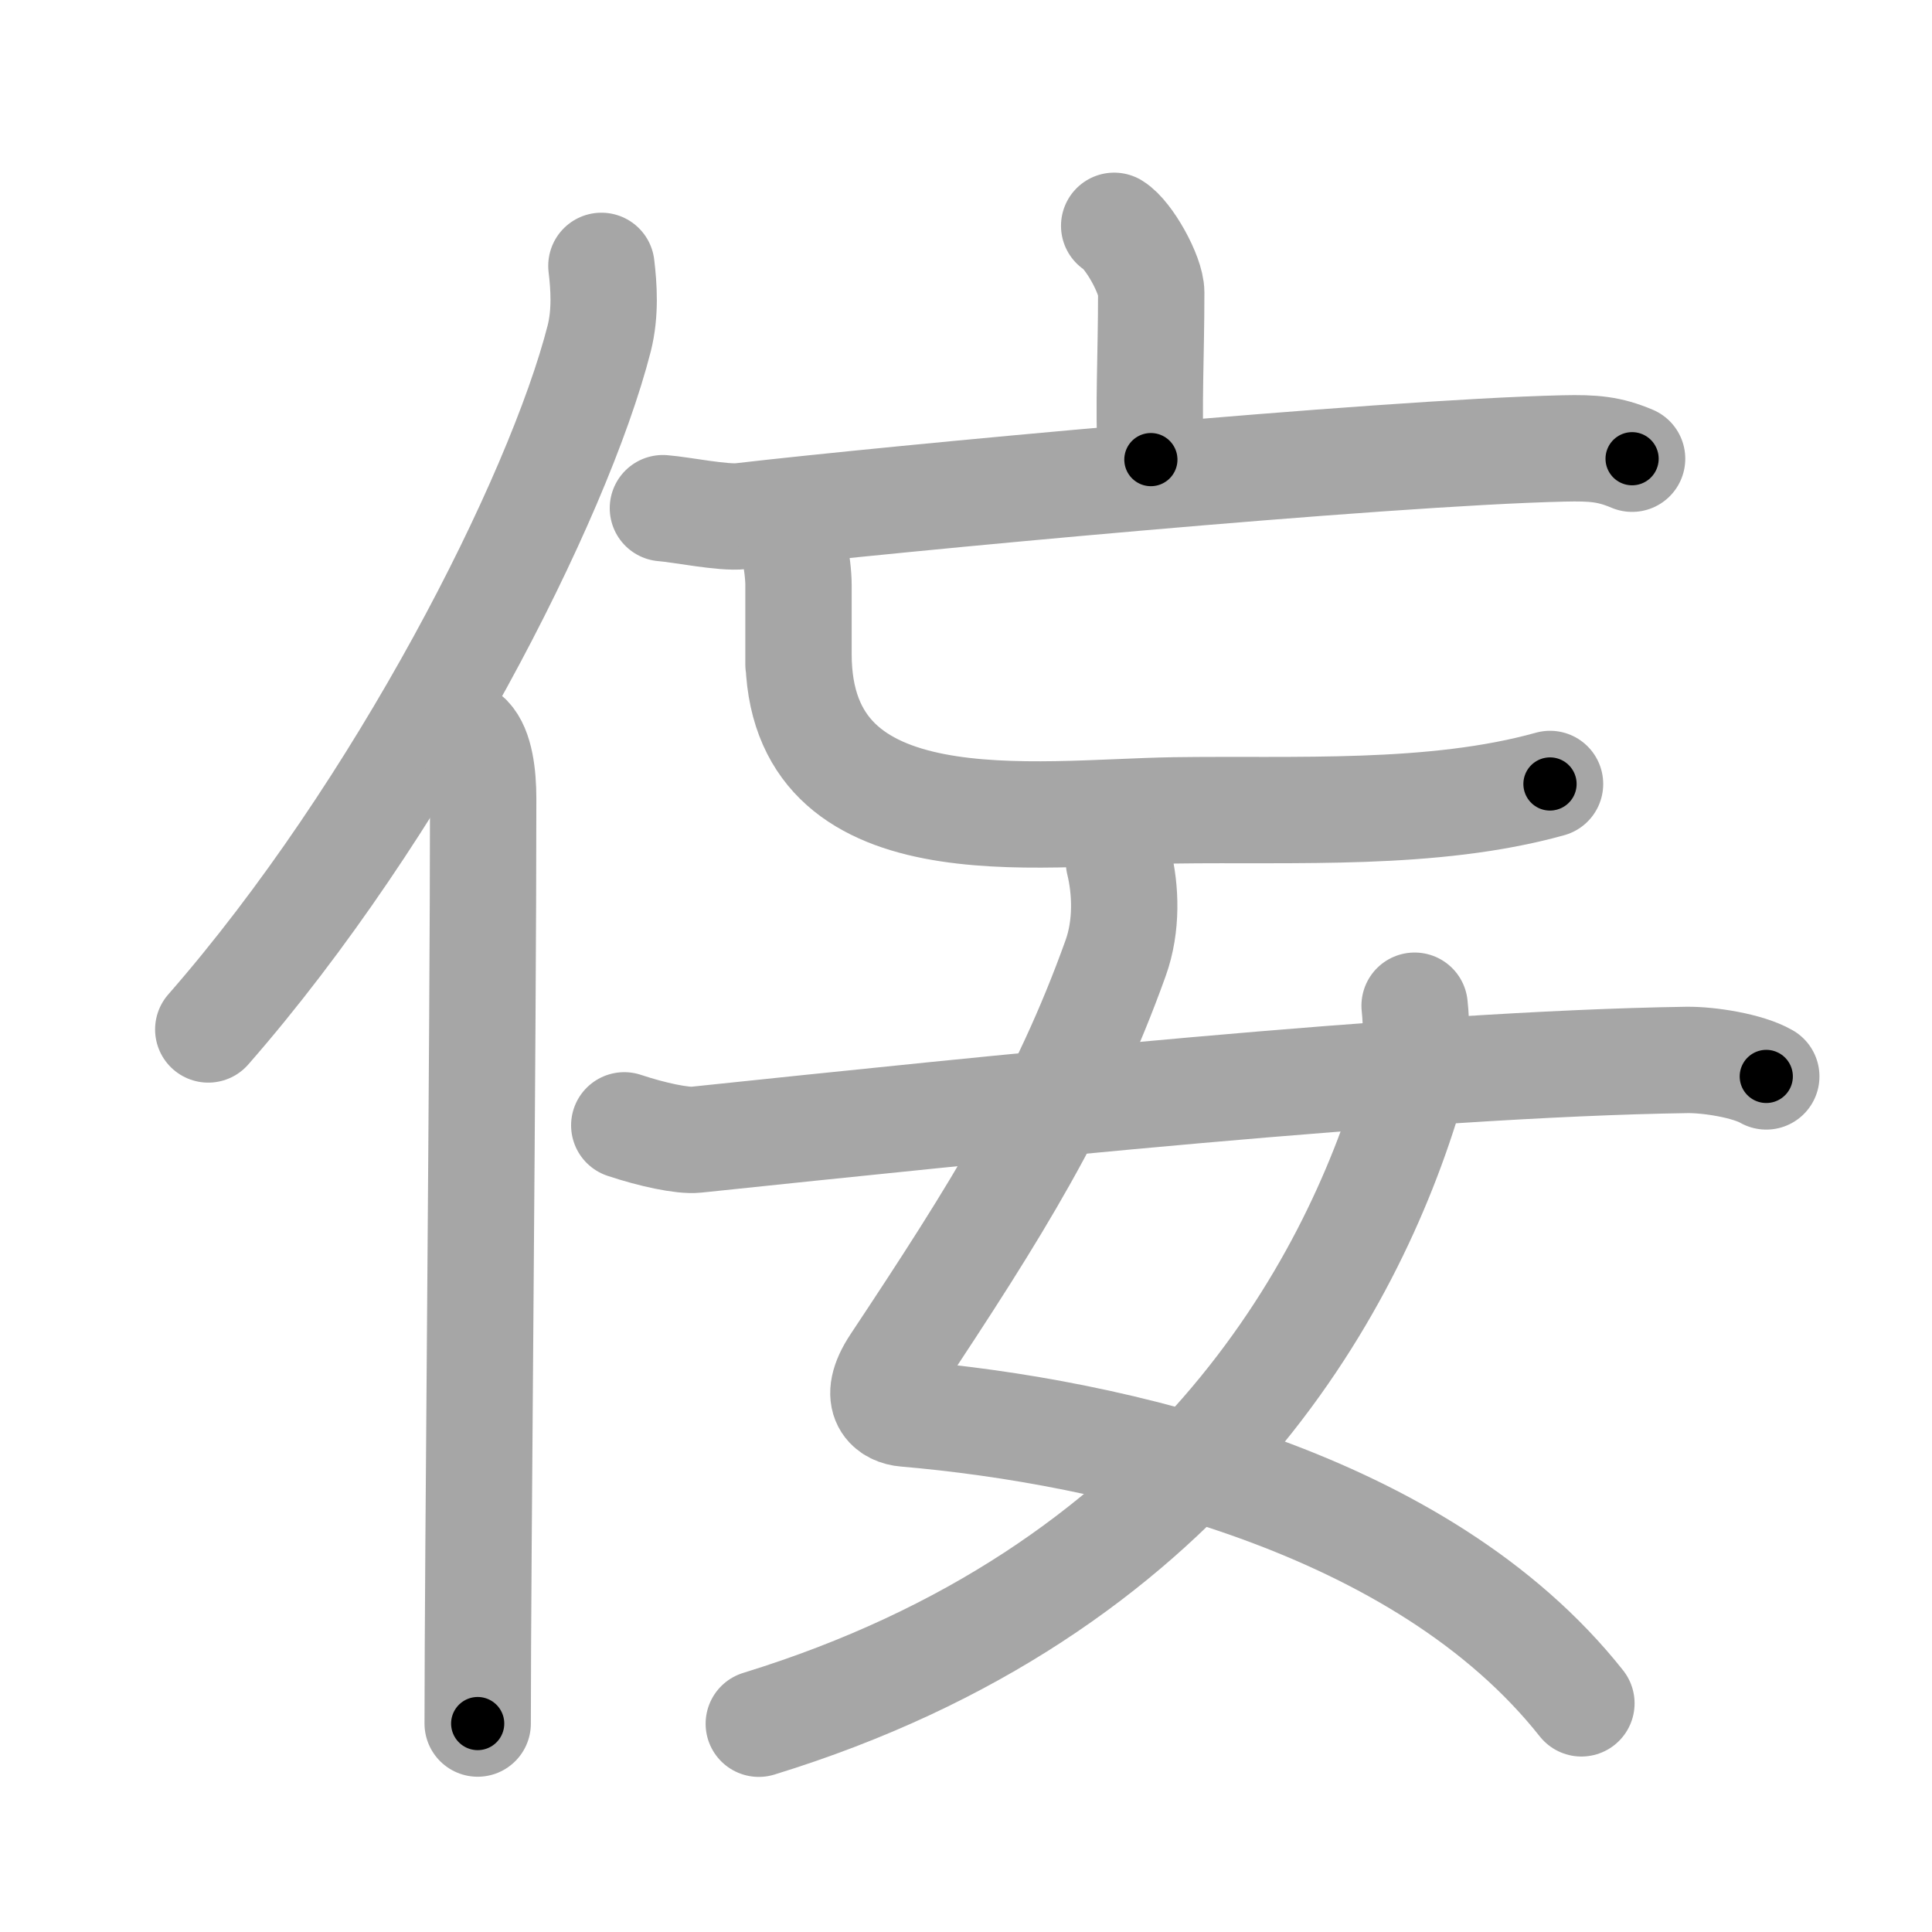 <svg xmlns="http://www.w3.org/2000/svg" viewBox="0 0 109 109" id="4fab"><g fill="none" stroke="#a6a6a6" stroke-width="6" stroke-linecap="round" stroke-linejoin="round"><g><g><path d="M33.93,15c0.14,1.17,0.24,2.64-0.12,4.08c-2.32,9.09-11.27,26.67-22.06,39" /><path d="M26.45,41.61c0.63,0.65,0.81,2.1,0.81,3.45c0,13.9-0.31,42.84-0.31,52.18" /></g><g><g><g><path d="M62.86,12.74c0.82,0.5,2.09,2.77,2.09,3.76c0,3.66-0.17,6.33-0.02,9.43" /><g><path d="M37.4,28.67c1.04,0.08,3.41,0.57,4.42,0.45c8.17-0.95,36.02-3.58,46.39-3.82c1.71-0.04,2.59,0.04,3.87,0.58" /></g></g><g><path d="M43.96,28.93c0.73,0.78,1.09,3,1.09,4.08c0,9.6,0,0.26,0,3.89c0,11.02,13.33,8.94,21.2,8.82c6.78-0.1,14.6,0.35,21.2-1.49" /></g></g><g><path d="M63.13,48.63c0.38,1.55,0.47,3.6-0.19,5.43C60,62.25,56.25,68.25,50.5,76.91c-1.43,2.15-0.21,2.78,0.57,2.84c11.67,1,29.14,4.97,38.15,16.35" /><path d="M79.81,56.74c0.11,0.97,0.19,3.31-0.22,4.71c-3.34,11.32-12.59,28.36-36.78,35.8" /><path d="M35.22,63.49c1.59,0.53,3.29,0.89,4.05,0.81c16.09-1.68,40.52-4.27,55.88-4.5c1.27-0.02,3.46,0.33,4.5,0.93" /></g></g></g></g><g fill="none" stroke="#000" stroke-width="3" stroke-linecap="round" stroke-linejoin="round"><path d="M33.93,15c0.14,1.17,0.24,2.64-0.12,4.08c-2.32,9.09-11.27,26.67-22.06,39" stroke-dasharray="49.217" stroke-dashoffset="49.217"><animate attributeName="stroke-dashoffset" values="49.217;49.217;0" dur="0.492s" fill="freeze" begin="0s;4fab.click" /></path><path d="M26.45,41.61c0.63,0.65,0.81,2.1,0.81,3.45c0,13.9-0.31,42.84-0.31,52.18" stroke-dasharray="55.797" stroke-dashoffset="55.797"><animate attributeName="stroke-dashoffset" values="55.797" fill="freeze" begin="4fab.click" /><animate attributeName="stroke-dashoffset" values="55.797;55.797;0" keyTimes="0;0.469;1" dur="1.05s" fill="freeze" begin="0s;4fab.click" /></path><path d="M62.86,12.74c0.82,0.5,2.09,2.77,2.09,3.76c0,3.66-0.17,6.33-0.02,9.43" stroke-dasharray="13.83" stroke-dashoffset="13.83"><animate attributeName="stroke-dashoffset" values="13.83" fill="freeze" begin="4fab.click" /><animate attributeName="stroke-dashoffset" values="13.83;13.83;0" keyTimes="0;0.791;1" dur="1.327s" fill="freeze" begin="0s;4fab.click" /></path><path d="M37.4,28.67c1.04,0.08,3.41,0.57,4.42,0.45c8.17-0.95,36.02-3.58,46.39-3.82c1.71-0.04,2.59,0.04,3.87,0.58" stroke-dasharray="54.957" stroke-dashoffset="54.957"><animate attributeName="stroke-dashoffset" values="54.957" fill="freeze" begin="4fab.click" /><animate attributeName="stroke-dashoffset" values="54.957;54.957;0" keyTimes="0;0.707;1" dur="1.877s" fill="freeze" begin="0s;4fab.click" /></path><path d="M43.96,28.93c0.73,0.78,1.09,3,1.09,4.08c0,9.6,0,0.26,0,3.89c0,11.02,13.33,8.94,21.2,8.82c6.78-0.1,14.6,0.35,21.2-1.49" stroke-dasharray="58.755" stroke-dashoffset="58.755"><animate attributeName="stroke-dashoffset" values="58.755" fill="freeze" begin="4fab.click" /><animate attributeName="stroke-dashoffset" values="58.755;58.755;0" keyTimes="0;0.761;1" dur="2.465s" fill="freeze" begin="0s;4fab.click" /></path><path d="M63.13,48.63c0.38,1.55,0.47,3.6-0.19,5.43C60,62.25,56.25,68.25,50.5,76.91c-1.43,2.15-0.21,2.78,0.57,2.84c11.67,1,29.14,4.97,38.15,16.35" stroke-dasharray="77.902" stroke-dashoffset="77.902"><animate attributeName="stroke-dashoffset" values="77.902" fill="freeze" begin="4fab.click" /><animate attributeName="stroke-dashoffset" values="77.902;77.902;0" keyTimes="0;0.808;1" dur="3.051s" fill="freeze" begin="0s;4fab.click" /></path><path d="M79.81,56.74c0.11,0.97,0.19,3.31-0.22,4.71c-3.34,11.32-12.59,28.36-36.78,35.8" stroke-dasharray="58.313" stroke-dashoffset="58.313"><animate attributeName="stroke-dashoffset" values="58.313" fill="freeze" begin="4fab.click" /><animate attributeName="stroke-dashoffset" values="58.313;58.313;0" keyTimes="0;0.84;1" dur="3.634s" fill="freeze" begin="0s;4fab.click" /></path><path d="M35.22,63.49c1.59,0.53,3.29,0.89,4.05,0.81c16.09-1.68,40.52-4.27,55.88-4.5c1.27-0.02,3.46,0.33,4.5,0.93" stroke-dasharray="64.862" stroke-dashoffset="64.862"><animate attributeName="stroke-dashoffset" values="64.862" fill="freeze" begin="4fab.click" /><animate attributeName="stroke-dashoffset" values="64.862;64.862;0" keyTimes="0;0.882;1" dur="4.122s" fill="freeze" begin="0s;4fab.click" /></path></g></svg>